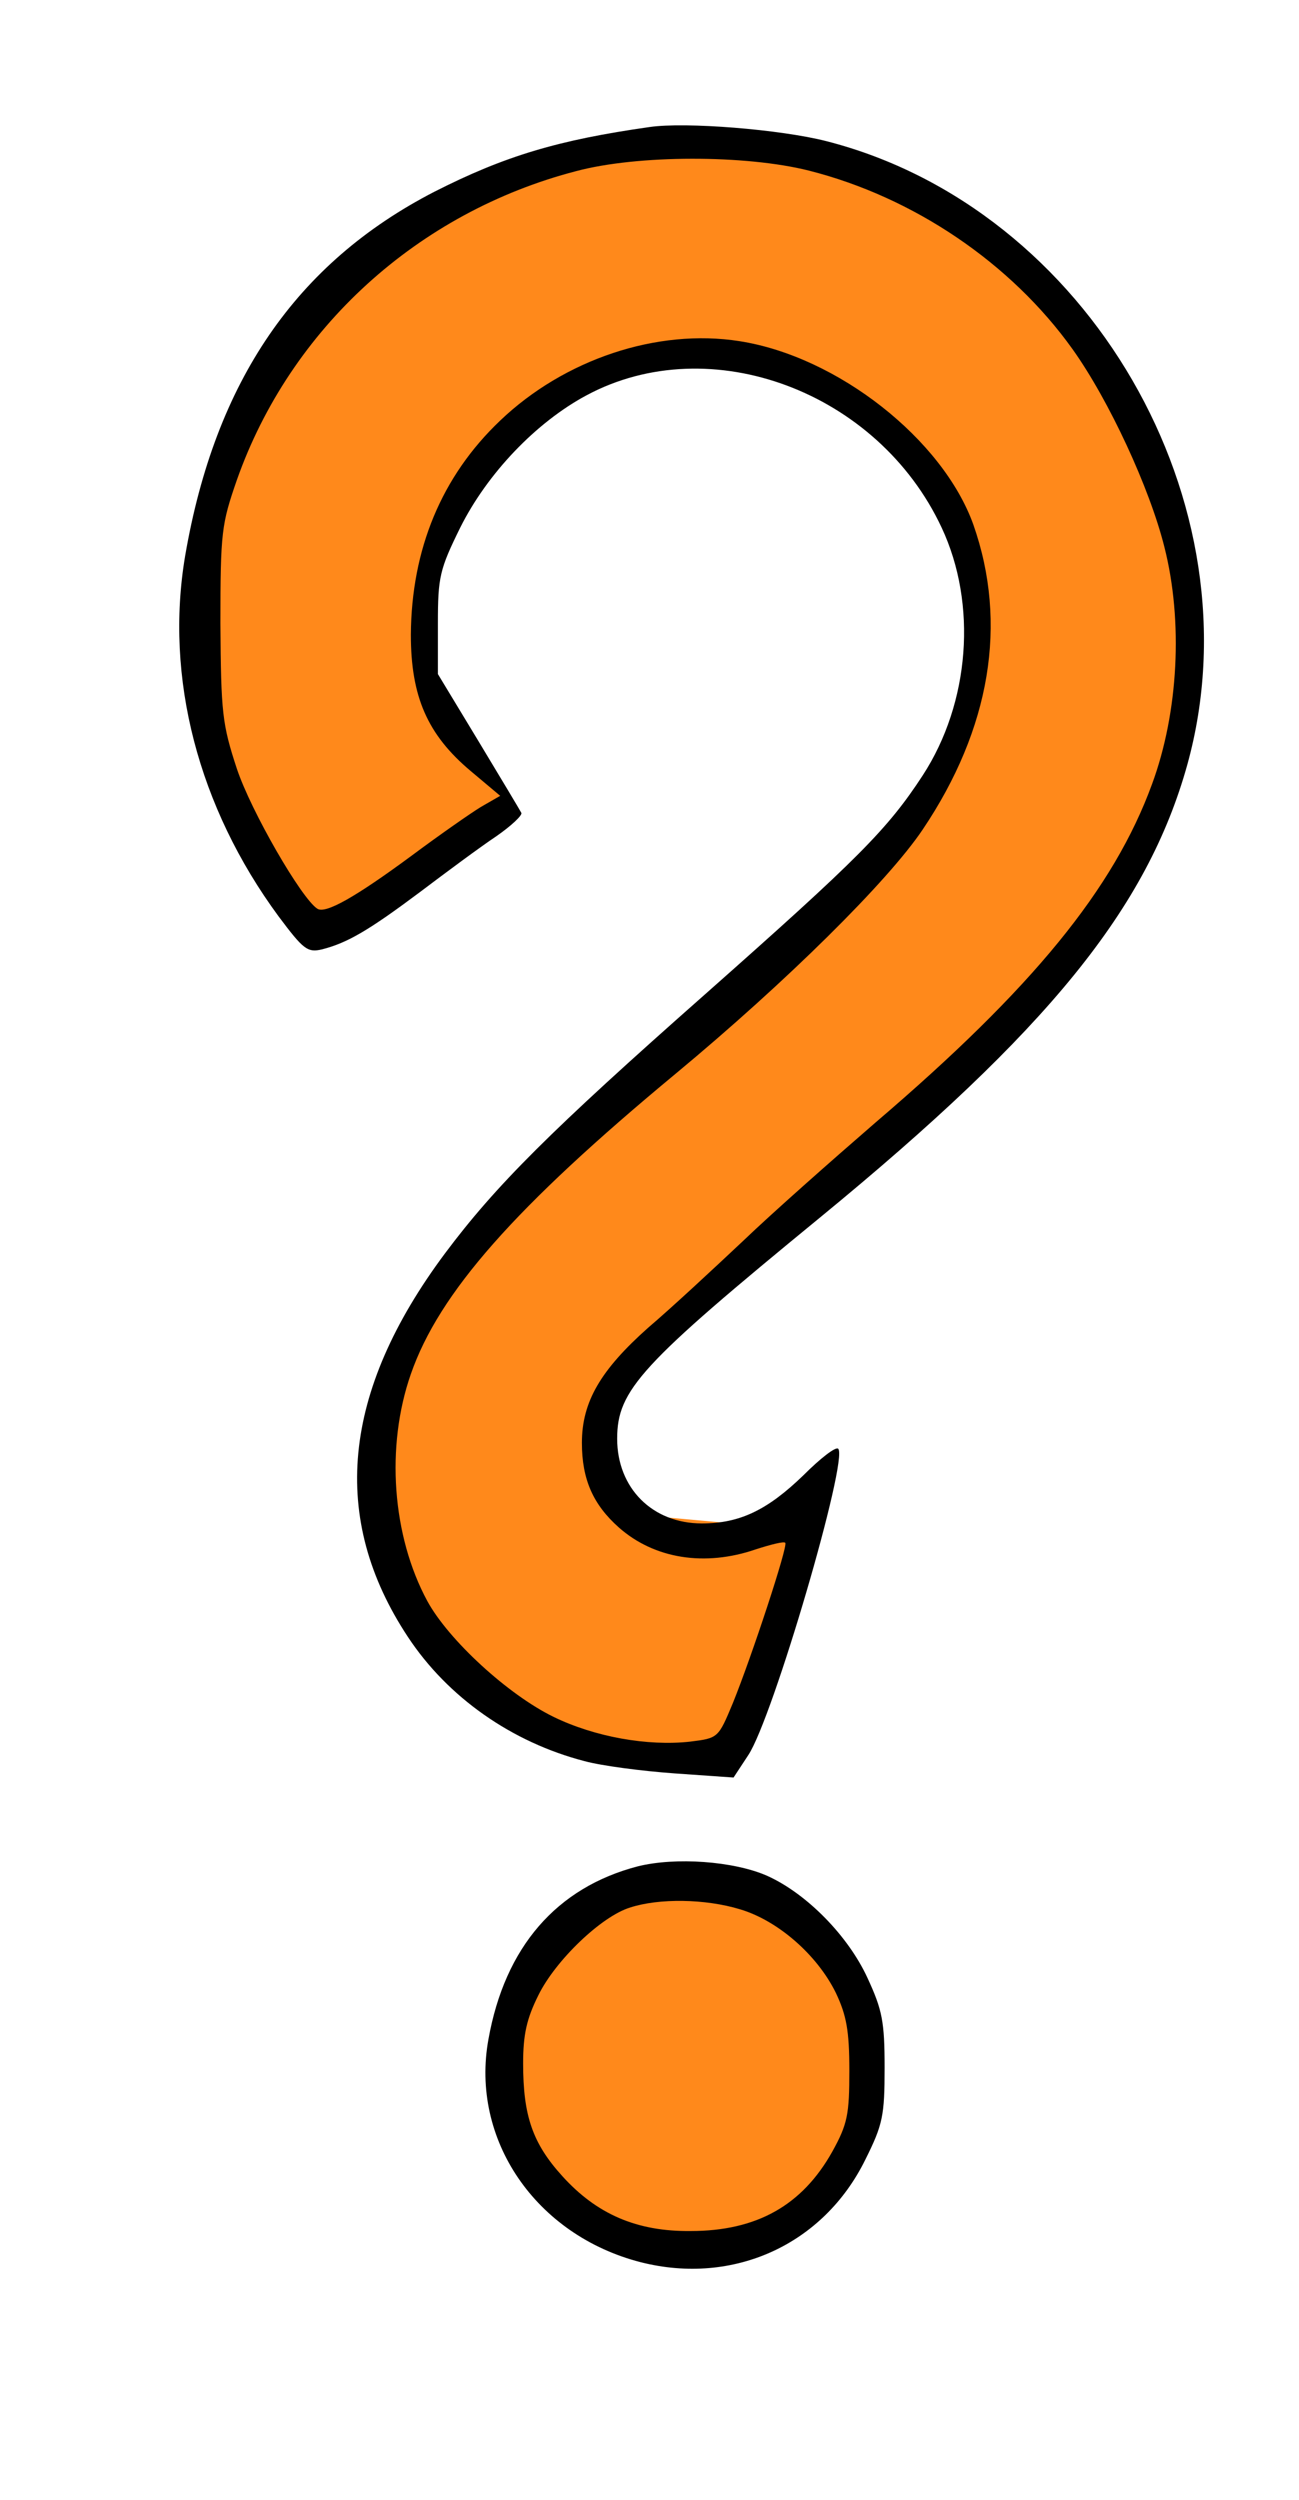 <?xml version="1.0" standalone="no"?>
<!DOCTYPE svg PUBLIC "-//W3C//DTD SVG 20010904//EN"
 "http://www.w3.org/TR/2001/REC-SVG-20010904/DTD/svg10.dtd">
<svg version="1.0" xmlns="http://www.w3.org/2000/svg"
 width="221pt" height="425pt" viewBox="0 0 221 425"
 preserveAspectRatio="xMidYMid meet">
<g transform="translate(0,425) scale(0.1,-0.1)"
fill="#000000" stroke="none">
<polygon style="fill: #ff891b" points="1270.9 4001.63 1038.39 3996.35 779.45 3911.8 610.35 3795.54 478.24 3642.29 372.55 3441.48 346.13 3272.38 346.13 3055.72 414.83 2849.63 504.66 2691.09 541.65 2648.82 863.636 2893.139 715.853 3146.752 726.608 3335.8 890.43 3531.32 1054.24 3631.72 1207.49 3652.86 1371.31 3610.58 1513.99 3520.75 1640.81 3362.22 1672.52 3193.11 1646.1 3029.3 1577.4 2881.33 1228.63 2532.56 1022.54 2358.18 848.15 2183.79 716.04 2014.69 652.63 1861.44 647.34 1644.78 716.04 1480.96 827.01 1369.99 959.12 1290.72 1223.34 1253.73 1339.6 1502.1 1392.45 1697.62 1239.2 1660.63 1064.81 1676.48 1038.39 1845.59 1075.38 1930.14 1360.74 2183.79 1825.77 2611.83 1994.87 2913.04 2026.58 3134.99 2000.16 3378.07 1936.74 3531.32 1836.34 3689.85 1683.09 3848.39 1455.86 3964.64"></polygon>
<polygon style="fill: #ff891b" points="1171.65 1051.24 996.43 1008.85 891.87 873.2 852.3 683.84 928.61 525.58 1058.61 432.32 1211.22 412.54 1355.35 480.36 1457.09 613.19 1479.7 799.72 1409.05 955.15 1298.83 1025.81"></polygon>
<path d="M1105 4034 c-155 -22 -246 -49 -366 -110 -235 -121 -373 -322 -424
-619 -35 -207 22 -427 159 -613 42 -56 49 -62 74 -56 43 11 79 32 166 97 45
34 103 77 130 95 26 18 45 36 43 40 -2 4 -35 59 -73 122 l-69 114 0 86 c0 79
3 92 38 163 46 92 129 179 215 225 211 113 496 6 604 -225 61 -130 48 -298
-32 -421 -60 -92 -110 -142 -370 -372 -264 -233 -357 -326 -443 -441 -176
-236 -196 -451 -63 -652 68 -103 177 -179 300 -211 29 -8 98 -17 154 -21 l100
-7 25 38 c42 63 171 504 153 521 -4 4 -30 -16 -59 -45 -61 -59 -108 -82 -173
-82 -84 0 -144 60 -144 144 0 83 40 126 345 376 389 319 557 526 625 770 123
444 -168 946 -614 1060 -78 20 -240 33 -301 24z m271 -74 c178 -45 344 -157
449 -304 62 -87 131 -236 156 -336 32 -126 24 -281 -21 -403 -65 -178 -203
-347 -470 -575 -74 -64 -176 -154 -225 -201 -50 -47 -122 -114 -162 -148 -81
-72 -113 -126 -113 -196 0 -62 19 -105 63 -144 60 -53 146 -67 233 -37 25 8
48 14 50 11 5 -5 -57 -193 -89 -272 -25 -60 -25 -60 -73 -66 -72 -8 -162 8
-232 42 -78 38 -179 131 -215 197 -60 111 -71 263 -28 386 48 138 177 284 451
511 188 156 361 327 420 415 115 171 145 350 86 518 -52 145 -231 286 -398
312 -140 22 -298 -31 -407 -135 -100 -95 -151 -219 -152 -364 0 -105 28 -170
102 -232 l50 -42 -33 -19 c-18 -11 -71 -48 -118 -83 -95 -70 -146 -99 -160
-90 -27 17 -113 166 -137 238 -25 76 -27 95 -28 247 0 156 2 169 28 244 91
258 308 455 577 525 105 28 288 28 396 1z"/>
<path d="M1085 1077 c-138 -36 -226 -137 -254 -294 -31 -170 80 -333 259 -379
158 -40 311 30 382 174 30 60 33 75 33 157 0 78 -4 98 -29 152 -33 72 -104
144 -171 174 -57 25 -156 32 -220 16z m174 -73 c64 -19 131 -77 163 -142 18
-38 23 -64 23 -132 0 -75 -3 -91 -29 -138 -51 -91 -128 -135 -241 -135 -92 -1
-160 29 -218 93 -51 56 -67 103 -67 192 0 49 6 76 26 116 29 59 107 134 156
149 49 16 128 15 187 -3z"/>
</g>
</svg>
